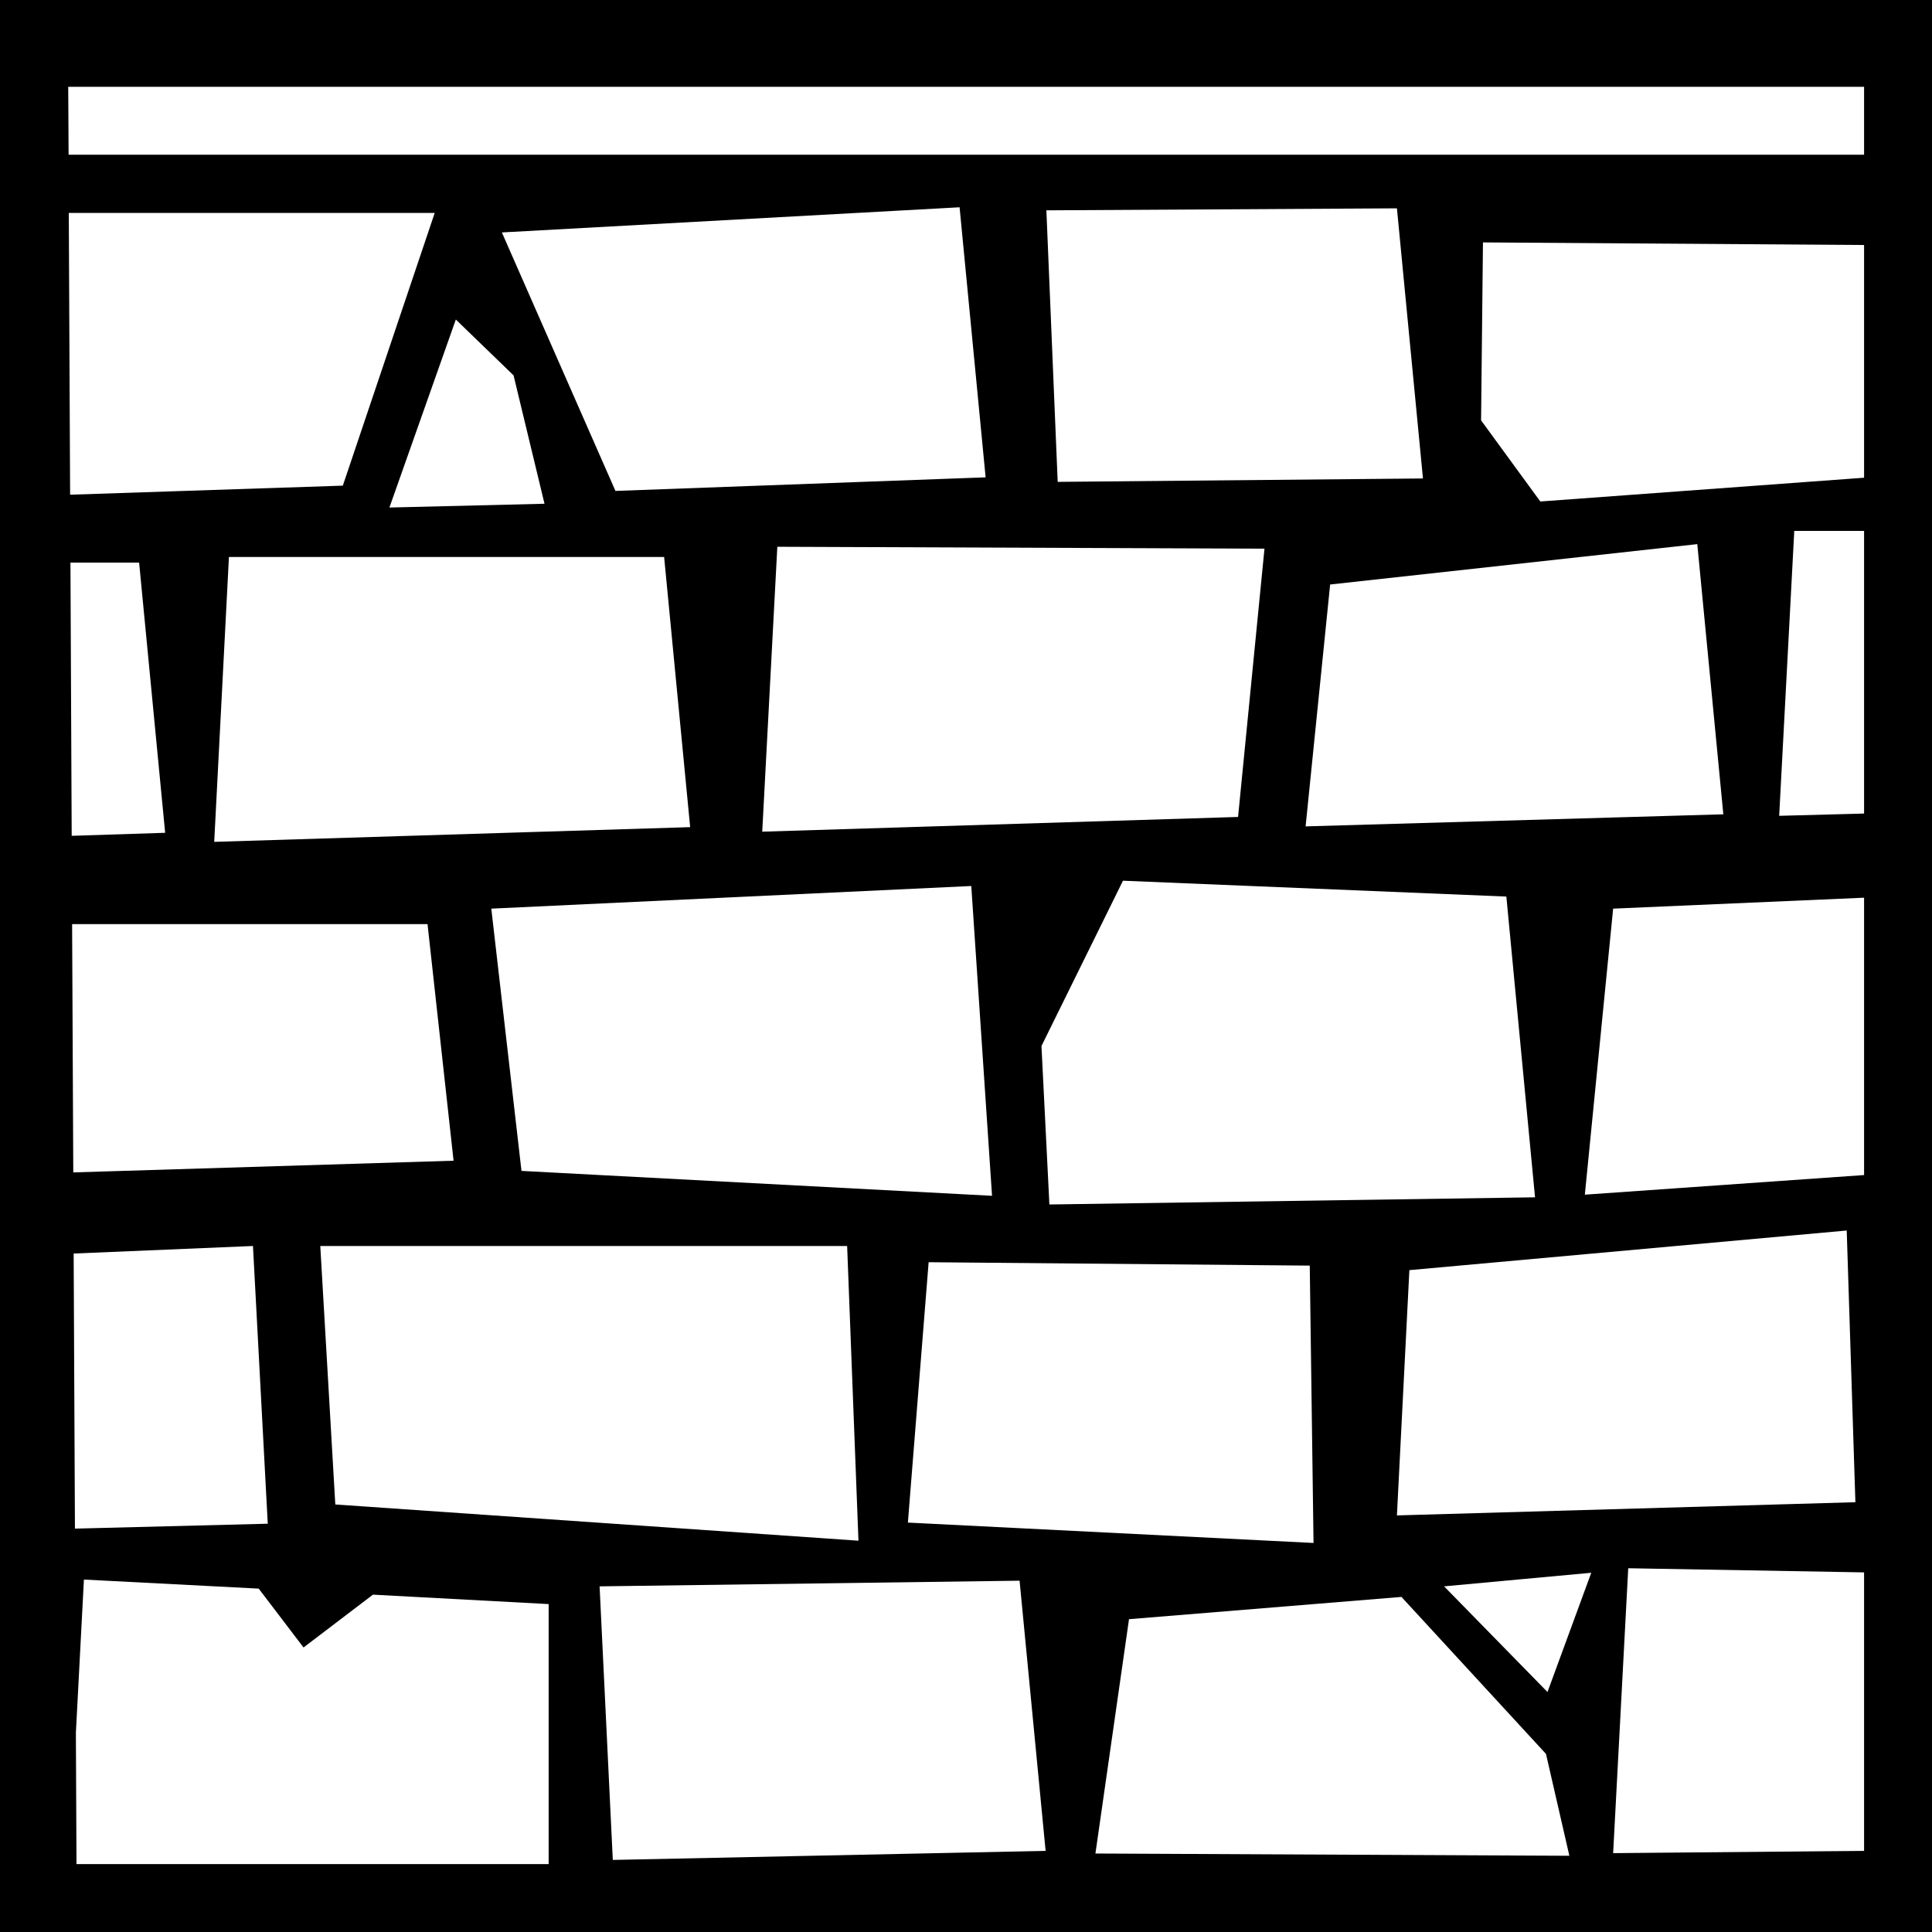 <svg xmlns="http://www.w3.org/2000/svg" viewBox="0 0 512 512" height="1em" width="1em">
  <path d="M0 0h512v512H0z"/>
  <path fill="#fff" d="m18.08 23 .1 18H494V23H18.08zM254.3 54.93 133 61.6l30.1 68.5 98.1-3.6-6.9-71.57zm115.9.28-92.9.53 3 71.96 96.8-.9-6.9-71.59zM18.23 56.43l.35 74.67 72.27-2.4 24.35-72.27H18.23zM393 64.24l-.5 47.16 15.7 21.5 85.8-6.3V64.93l-101-.69zM120.8 84.68l-17.6 49.82 41.1-1-8.2-34.02-15.3-14.8zm354.7 56.02-4 75.5 22.5-.6v-74.9h-18.5zm-25.7 3.5-97.3 10.7L346 219l110.7-3.2-6.9-71.6zm-243.8.7-4 75.5 126.1-3.9 7-71.1-129.1-.5zm-145.33 2.7-3.9 75.5 126.13-3.9-6.9-71.6H60.67zm-42 1.5.33 72.4 24.77-.8-6.9-71.6h-18.2zm278.93 84.3L276 277.2l2.1 42 128.7-1.9-7.6-79.7-101.6-4.2zm-40.2 1.4-127.2 6 8 69.5 124.7 6.6-5.5-82.1zm236.6 3.1-66.5 2.9-7.5 75.8 74-5.2v-73.5zm-474.89 7 .31 65.8 100.78-3.1-6.9-62.7H19.11zm470.29 81.2-115.9 10.5-3.3 65 121.5-3.5-2.3-72zm-422.36 4.1-47.52 2 .34 72.9 51.1-1.3-3.92-73.6zm17.84 0 3.98 68.5 138.64 9.6-3-78.1H84.88zm161.22 4.3-5.5 69 107.5 5.4-1-73.5-101-.9zm185.4 81.1-4 75.5 66.5-.6v-73.8l-62.5-1.1zm-9.8 1.2-39 3.6 27.4 28 11.6-31.6zm-399.46 1.8-2.13 40.6.16 34.8H145.4v-68.9l-46.56-2.5-18.4 14L68.56 421l-46.32-2.4zm247.96.3-111.3 1.5 3.5 72.5 114.7-2.4-6.9-71.6zm101.2 4.3-72.2 5.9-8.9 62.1 125.6.6-6.2-27-38.3-41.6z"/>
</svg>
